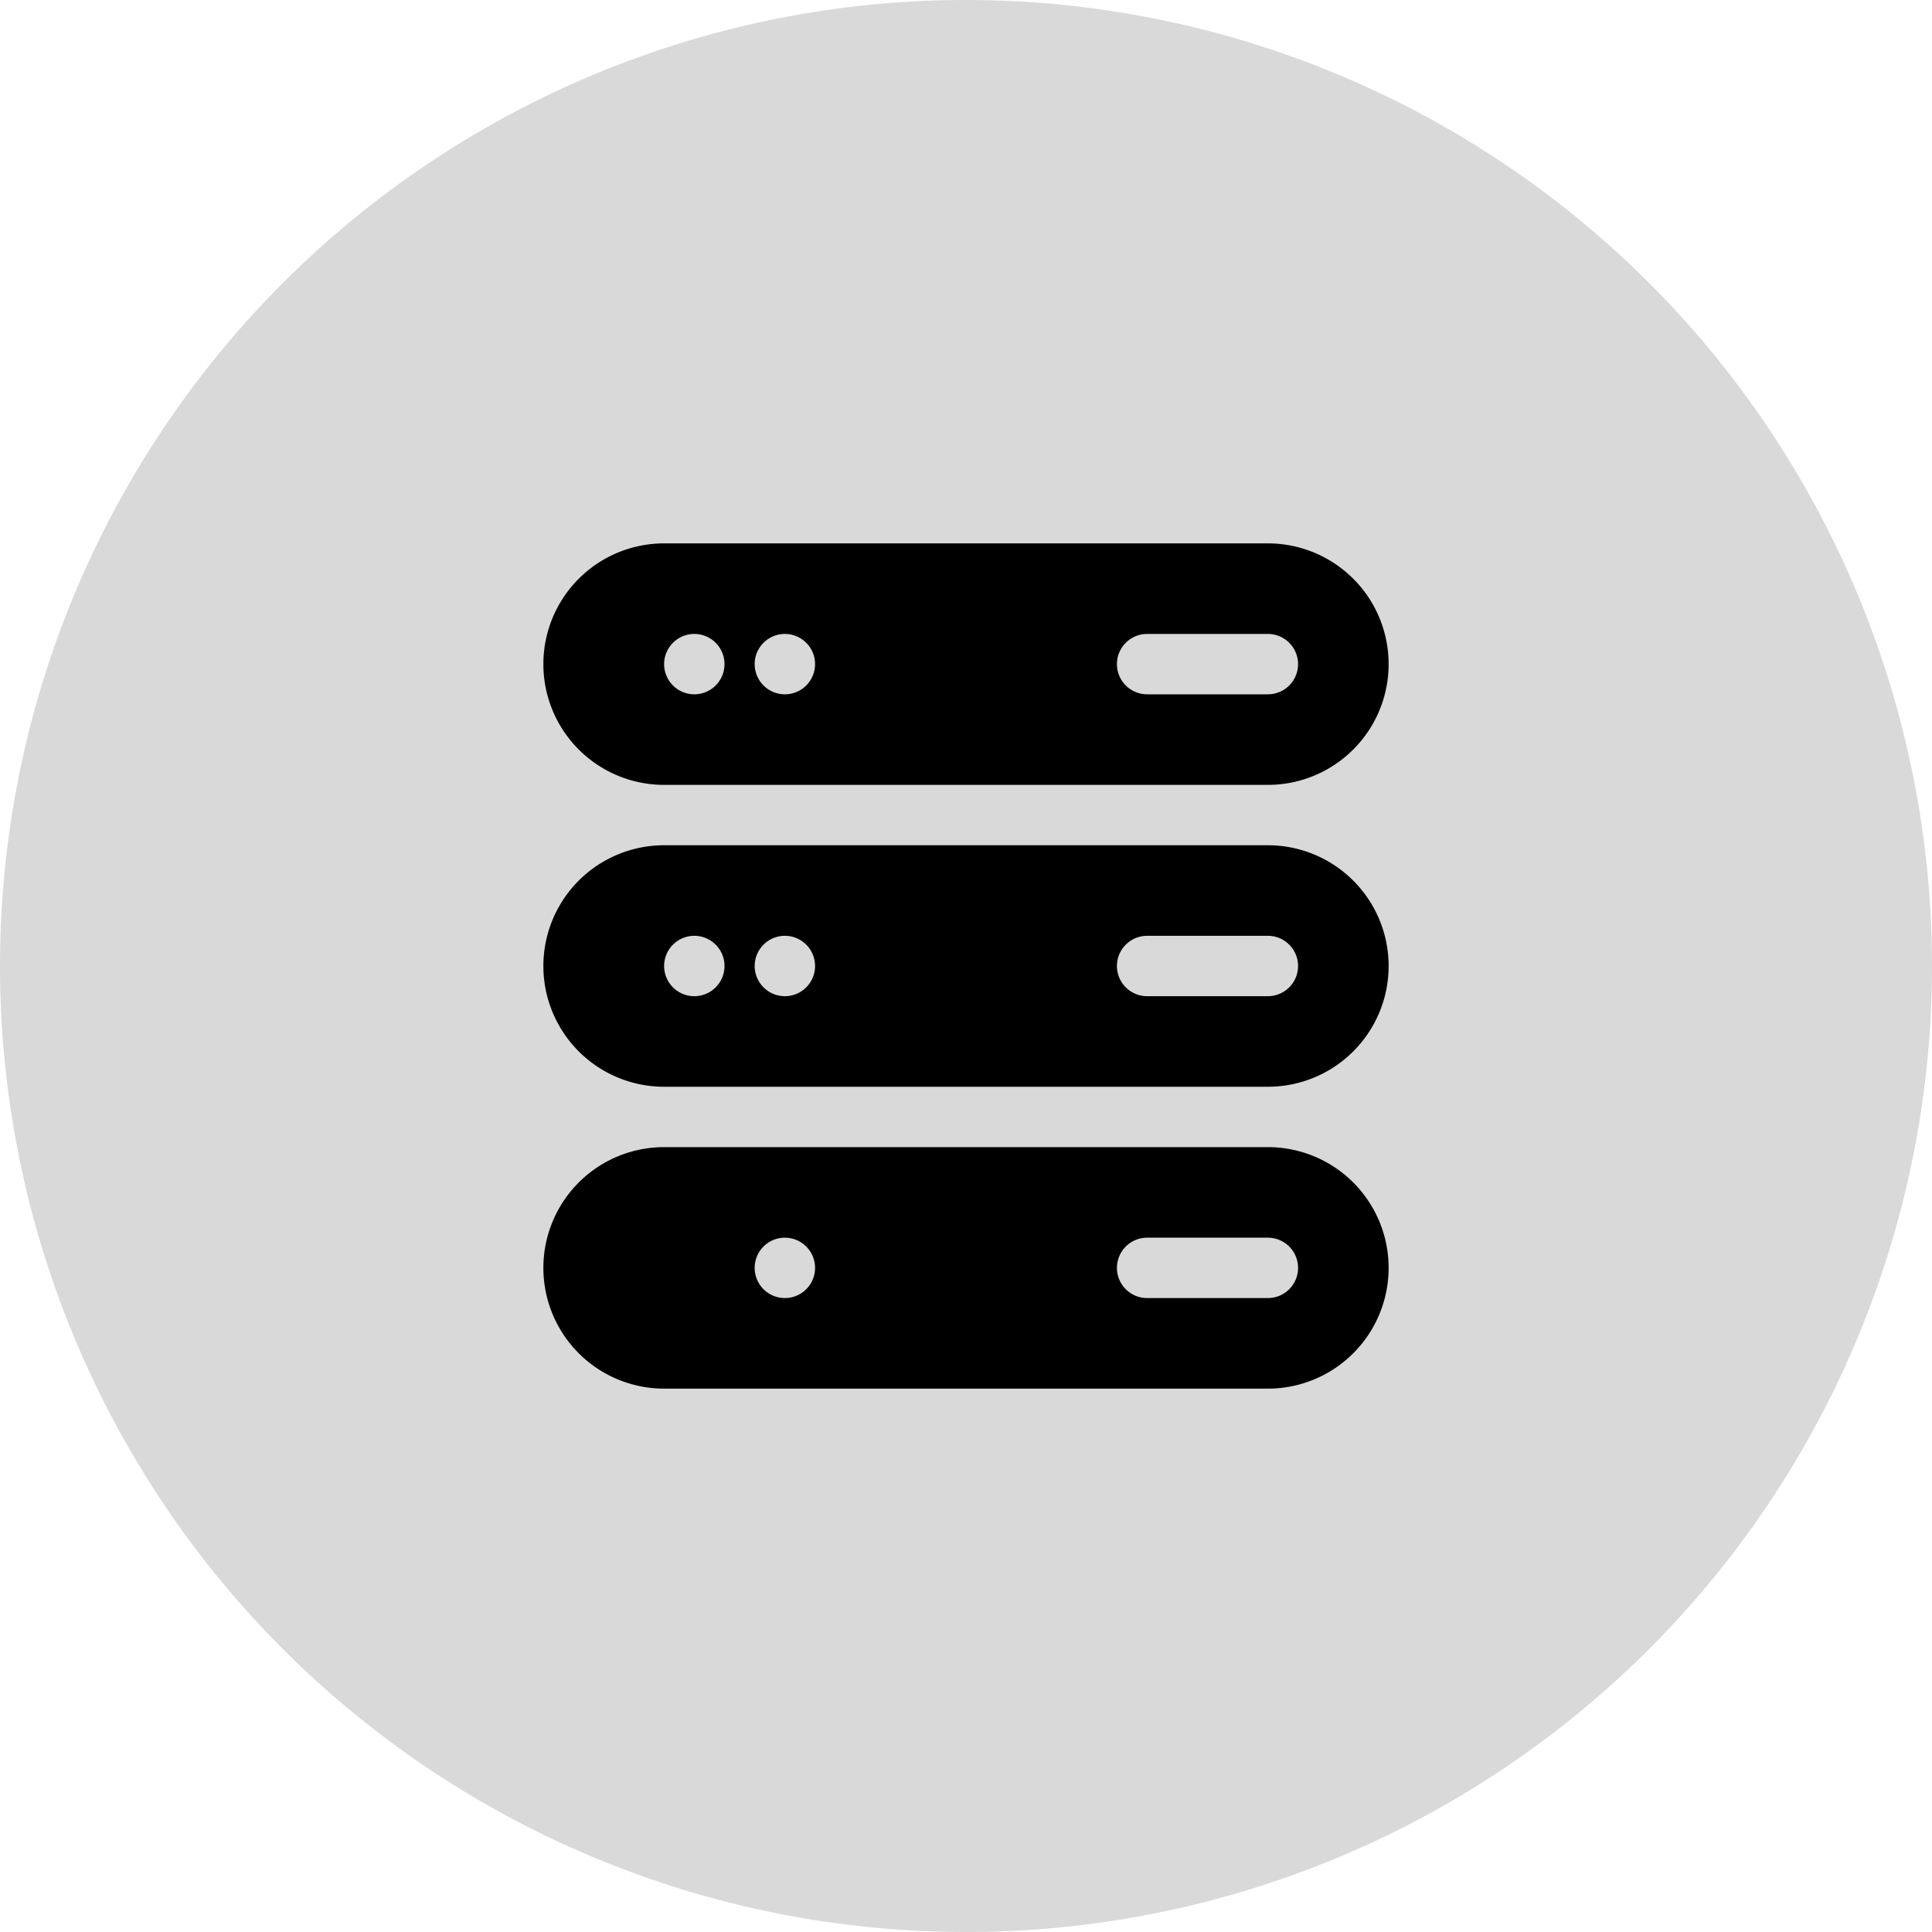 <?xml version="1.0" standalone="no"?><!DOCTYPE svg PUBLIC "-//W3C//DTD SVG 1.1//EN" "http://www.w3.org/Graphics/SVG/1.1/DTD/svg11.dtd"><svg t="1719799585391" class="icon" viewBox="0 0 1024 1024" version="1.1" xmlns="http://www.w3.org/2000/svg" p-id="146391" xmlns:xlink="http://www.w3.org/1999/xlink" width="200" height="200"><path d="M512 512m-512 0a512 512 0 1 0 1024 0 512 512 0 1 0-1024 0Z" fill="currentColor" opacity=".15" p-id="146392"></path><path d="M672 608a64 64 0 1 1 0 128H352a64 64 0 1 1 0-128h320z m-256 48a16 16 0 1 0 0 32 16 16 0 0 0 0-32z m256 0h-64a16 16 0 1 0 0 32h64a16 16 0 1 0 0-32zM672 448a64 64 0 1 1 0 128H352a64 64 0 1 1 0-128h320z m-256 48a16 16 0 1 0 0 32 16 16 0 0 0 0-32z m-48 0a16 16 0 1 0 0 32 16 16 0 0 0 0-32z m304 0h-64a16 16 0 0 0 0 32h64a16 16 0 1 0 0-32zM672 288a64 64 0 1 1 0 128H352a64 64 0 1 1 0-128h320z m-256 48a16 16 0 1 0 0 32 16 16 0 0 0 0-32z m-48 0a16 16 0 1 0 0 32 16 16 0 0 0 0-32z m304 0h-64a16 16 0 0 0 0 32h64a16 16 0 1 0 0-32z" fill="currentColor" p-id="146393"></path></svg>
